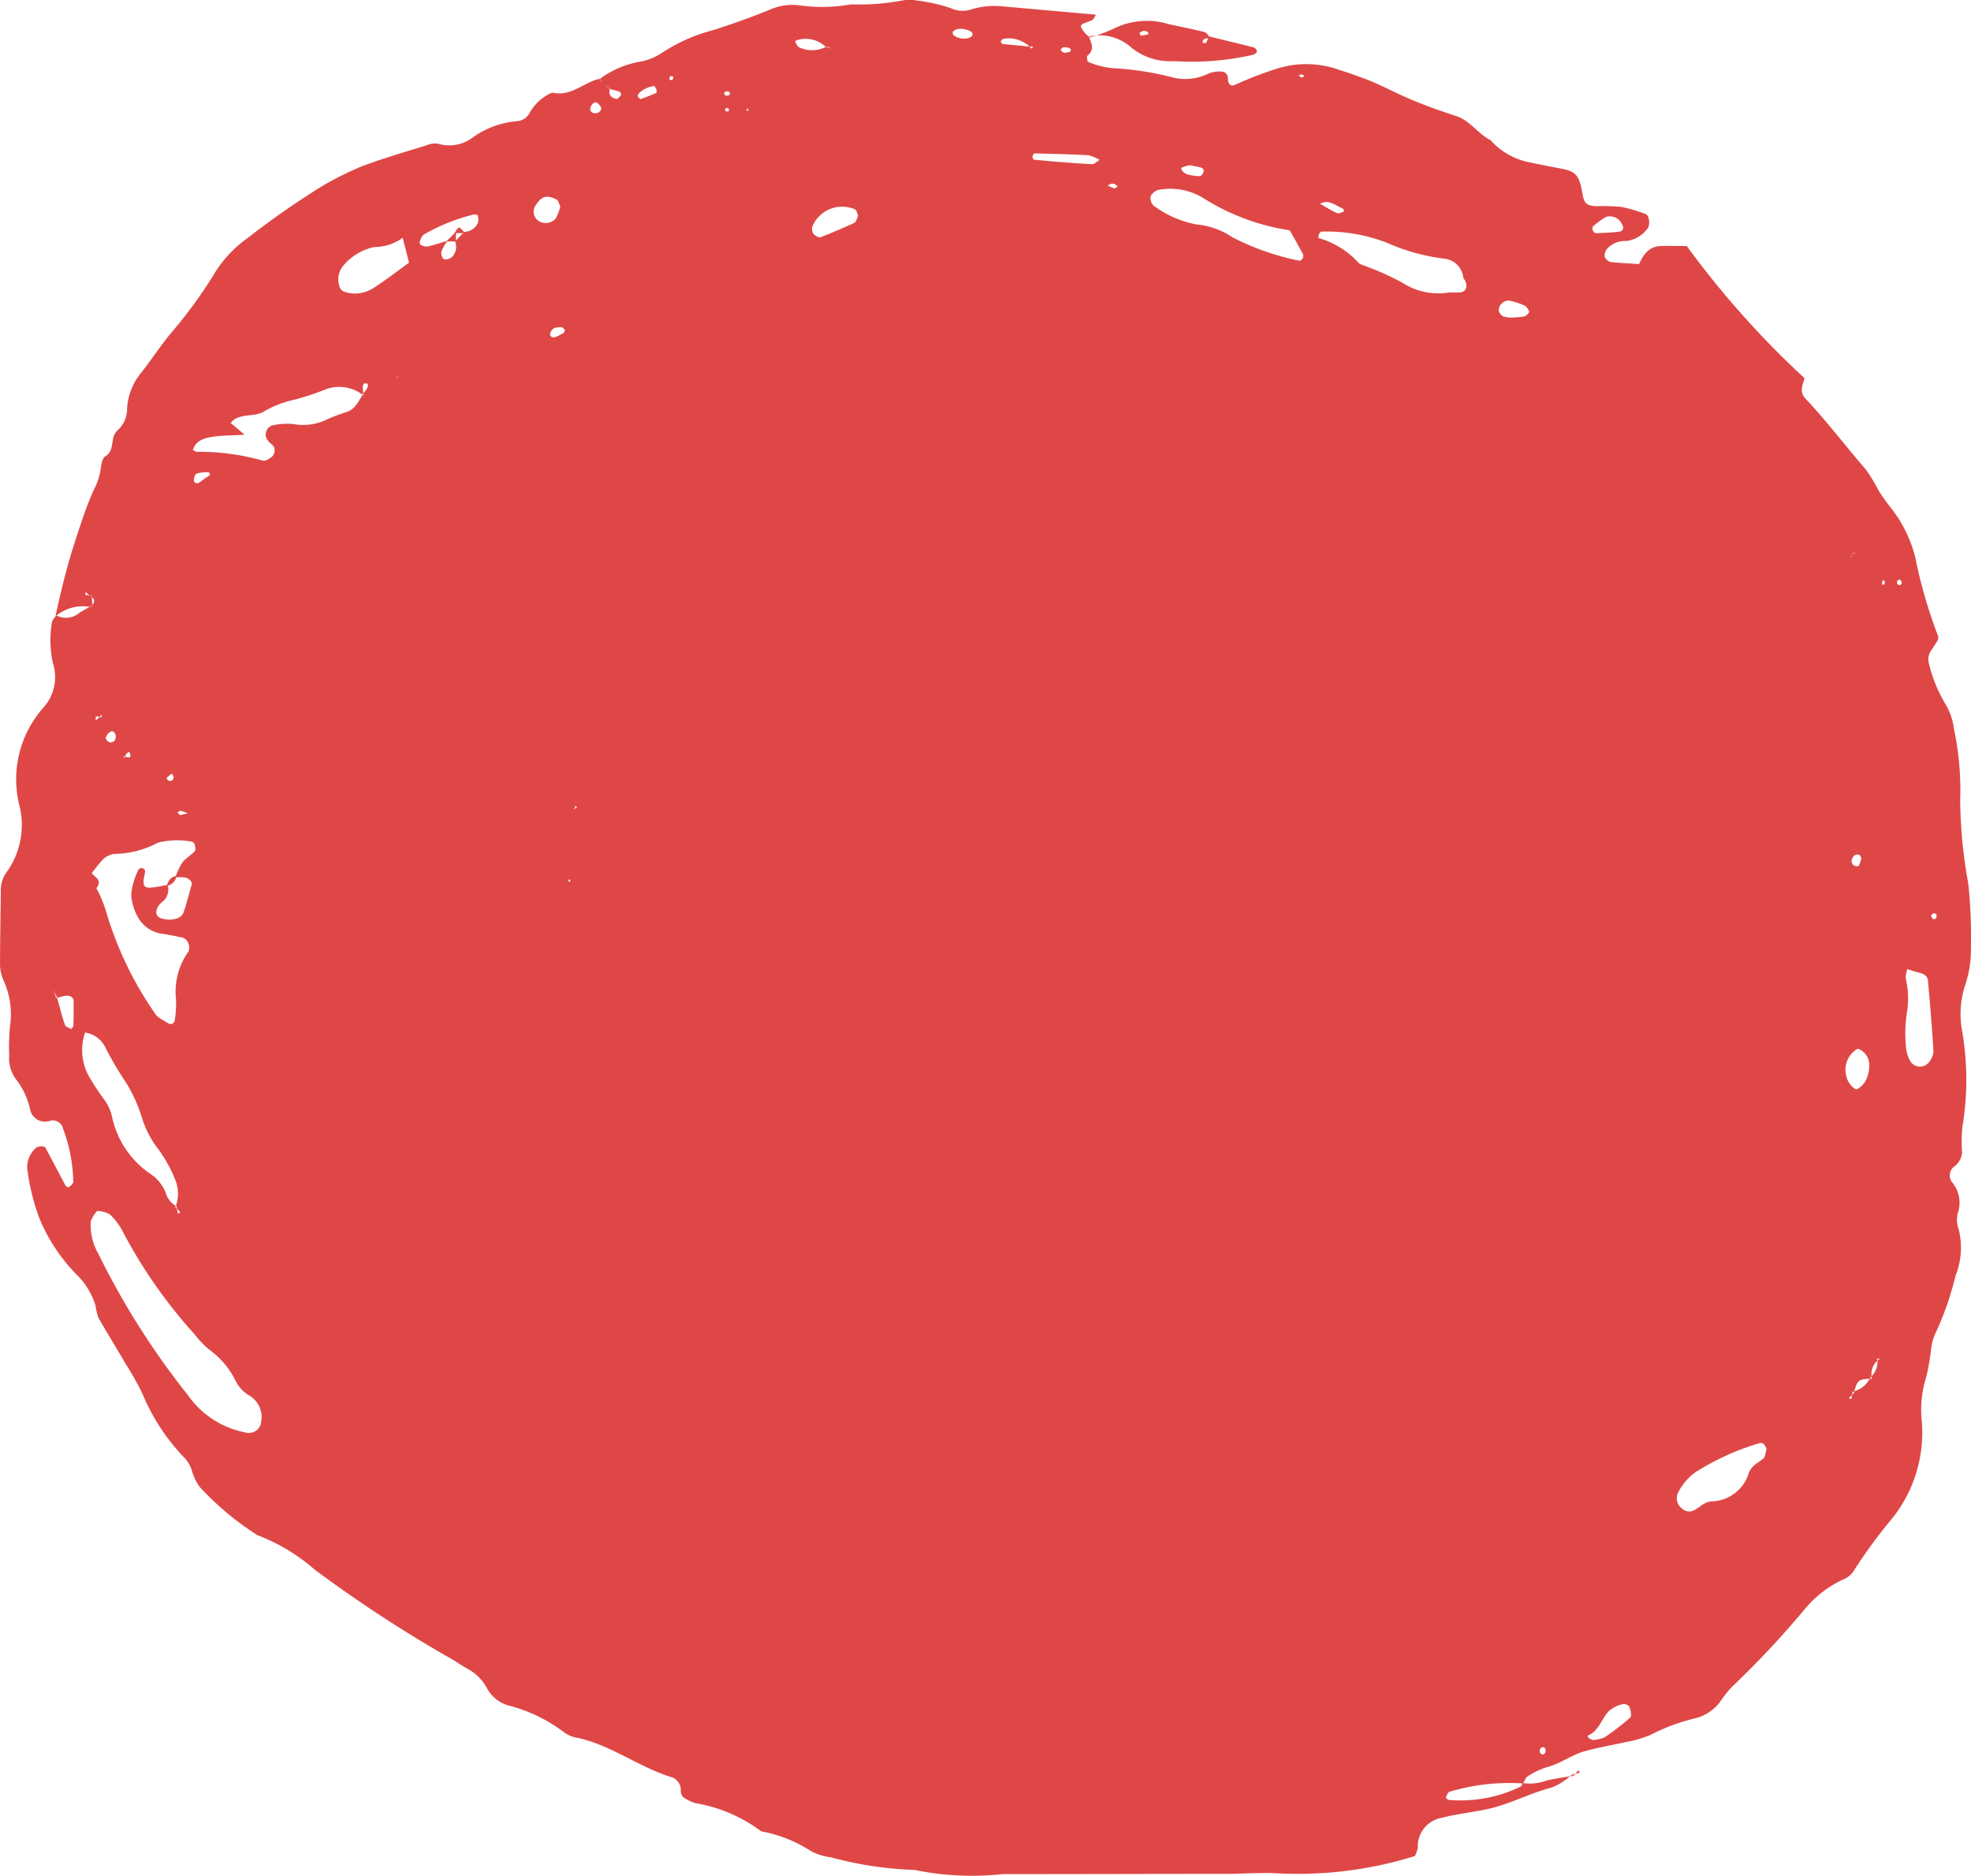 <svg id="Group_102" data-name="Group 102" xmlns="http://www.w3.org/2000/svg" width="79.859" height="75.983" viewBox="0 0 79.859 75.983">
  <path id="Path_115" data-name="Path 115" d="M27.612,39.338l-.053.042.1-.011.032-.074ZM86.594,46.5a.378.378,0,0,0-.042.1c.021-.032.053-.032.085-.042l.032-.074Zm-.074.106c-.021.011-.021.053-.021.074a.979.979,0,0,1,.053-.085C86.541,46.583,86.53,46.593,86.519,46.6Zm.074-.106a.378.378,0,0,0-.042.1c.021-.032.053-.032.085-.042l.032-.074Zm-.074.106c-.021.011-.021.053-.021.074a.979.979,0,0,1,.053-.085C86.541,46.583,86.53,46.593,86.519,46.6ZM75.237,95.961a.809.809,0,0,0-.117.085l.159-.032Zm-2.018.361a.01.01,0,0,1-.011.011h.021v-.011Zm-37.193-68.8a2.039,2.039,0,0,0,.159.149c.011,0,.032.011.042.011s.011-.021.011-.042A.83.83,0,0,1,36.026,27.524Zm-.2-.244h-.011l-.032.032c.042.032.085.074.117.1A.793.793,0,0,1,35.824,27.28Zm-5.5,6.2-.042.042h.074C30.343,33.505,30.321,33.495,30.321,33.484Zm-.361.372v.011h.021v-.032Zm-.34-.011c0,.011,0,.011-.011.021h.021c0-.011.011-.011.011-.021Zm-2.008,5.492-.053.042.1-.011.032-.074ZM18.636,59.575c-.011.011-.011.032-.021.042h.042c.011-.011.011-.032.021-.053C18.657,59.565,18.646,59.565,18.636,59.575Zm-.351.351a.081.081,0,0,0-.021.042.46.46,0,0,0,.053-.011v-.042A.039.039,0,0,0,18.285,59.926ZM15.2,48.633l-.064.032c.032,0,.074.011.117.011v-.1Zm-.053-.425c.021.011.032.032.053.042s.032.021.042.042v-.074C15.215,48.219,15.183,48.208,15.151,48.208Zm-1.36.8c-.011.011-.011.021-.021.032v.011c.011-.011.032-.021.042-.032C13.8,49,13.8,49,13.791,49Z" transform="translate(-11.518 -24.082)" fill="#df4747"/>
  <path id="Path_116" data-name="Path 116" d="M91.283,64.15a4.581,4.581,0,0,0,.223-1.519,20.556,20.556,0,0,0-.106-2.56,19.413,19.413,0,0,1-.329-3.41,11.861,11.861,0,0,0-.255-2.879,2.488,2.488,0,0,0-.329-.967,5.881,5.881,0,0,1-.7-1.742.636.636,0,0,1,.117-.467c.3-.457.329-.457.234-.669a19.664,19.664,0,0,1-.892-3.113,5.386,5.386,0,0,0-.977-1.976,8.339,8.339,0,0,1-.5-.7,6.572,6.572,0,0,0-.531-.871c-.818-.945-1.572-1.944-2.433-2.858-.255-.276-.127-.521-.042-.829a37.016,37.016,0,0,1-4.77-5.354c-.361,0-.7-.011-1.041,0-.457.011-.7.3-.892.733-.372-.032-.765-.042-1.158-.085a.383.383,0,0,1-.234-.212.417.417,0,0,1,.085-.308.946.946,0,0,1,.754-.329,1.225,1.225,0,0,0,.871-.478c.149-.127.106-.563-.053-.616a6.294,6.294,0,0,0-.967-.287,8.009,8.009,0,0,0-1.009-.032c-.4-.011-.51-.106-.574-.467-.127-.765-.266-.945-.86-1.052-.446-.085-.892-.17-1.339-.266A2.858,2.858,0,0,1,72,29.9l.032.042c-.5-.255-.807-.776-1.37-.967-.584-.191-1.179-.4-1.753-.637s-1.126-.531-1.7-.776c-.425-.17-.85-.319-1.285-.457a3.965,3.965,0,0,0-2.507-.064,16.383,16.383,0,0,0-1.742.669c-.181.074-.276-.053-.276-.266s-.159-.287-.34-.276a1.14,1.14,0,0,0-.5.106,2.1,2.1,0,0,1-1.328.149,12.451,12.451,0,0,0-2.507-.393,3.308,3.308,0,0,1-.988-.255c-.032-.011-.064-.223-.021-.255.308-.255.149-.51.053-.765a1.339,1.339,0,0,1-.212-.212c-.159-.223-.159-.276.1-.361.308-.106.3-.117.393-.319-1.243-.106-2.486-.223-3.729-.329a3.218,3.218,0,0,0-1.349.127,1.124,1.124,0,0,1-.807-.064,6.71,6.71,0,0,0-1.328-.3,1.773,1.773,0,0,0-.669,0,9.281,9.281,0,0,1-2.029.149,6.684,6.684,0,0,1-2.008.053,2.248,2.248,0,0,0-1.328.181c-.744.3-1.487.563-2.242.807a6.927,6.927,0,0,0-2.157.967,2.293,2.293,0,0,1-.786.308,3.828,3.828,0,0,0-1.657.7.793.793,0,0,0,.074.127c-.032-.021-.074-.064-.117-.1l.032-.032c-.659.159-1.179.744-1.923.563a1.919,1.919,0,0,0-.892.776.63.63,0,0,1-.531.382,3.606,3.606,0,0,0-1.753.627,1.584,1.584,0,0,1-1.455.287.906.906,0,0,0-.489.074c-.871.266-1.742.521-2.592.839a13.621,13.621,0,0,0-1.53.754,34.133,34.133,0,0,0-3.091,2.146A4.867,4.867,0,0,0,20.308,35.4a19.192,19.192,0,0,1-1.6,2.21c-.489.563-.892,1.19-1.349,1.774A2.489,2.489,0,0,0,16.8,40.8a1.18,1.18,0,0,1-.382.9c-.329.266-.085.807-.5,1.052-.117.074-.159.3-.181.457a2.505,2.505,0,0,1-.244.818,10.776,10.776,0,0,0-.5,1.264c-.223.648-.436,1.3-.616,1.955s-.329,1.307-.478,1.976c.011-.011.011-.021.021-.032s.011,0,.021.011a1.71,1.71,0,0,1,1.328-.351l.064-.032.053-.053c0-.1-.011-.191-.011-.287-.011-.021-.032-.032-.042-.042s-.032-.032-.053-.042c-.064-.011-.127-.021-.181-.032.011-.032.021-.064.032-.106a1.9,1.9,0,0,0,.149.138c.032,0,.064.011.1.011v.074a.15.15,0,0,1,.064.212.191.191,0,0,1-.053.074v.1c-.042,0-.085-.011-.117-.011-.149.1-.319.17-.467.287a.837.837,0,0,1-.86.064c-.011.011-.032.021-.042.032a.514.514,0,0,0-.149.234,4.255,4.255,0,0,0,.042,1.678,1.839,1.839,0,0,1-.351,1.742,4.371,4.371,0,0,0-1.02,3.973,3.263,3.263,0,0,1-.521,2.751,1.278,1.278,0,0,0-.223.807c-.011.977-.032,1.944-.032,2.921A1.607,1.607,0,0,0,11.8,64a3.29,3.29,0,0,1,.255,1.838,9.015,9.015,0,0,0-.032,1.2,1.4,1.4,0,0,0,.287.967,3.06,3.06,0,0,1,.563,1.222.613.613,0,0,0,.8.446.422.422,0,0,1,.531.319,6.328,6.328,0,0,1,.414,2.167c-.011.074-.117.149-.181.2-.021.021-.117-.032-.138-.074-.266-.5-.531-1.009-.8-1.509-.053-.117-.351-.085-.446.042a1.054,1.054,0,0,0-.3.776,8.754,8.754,0,0,0,.478,1.987,7.069,7.069,0,0,0,1.487,2.284,2.978,2.978,0,0,1,.8,1.285,3.136,3.136,0,0,0,.117.5c.372.637.754,1.264,1.126,1.9a11.108,11.108,0,0,1,.669,1.2,8.353,8.353,0,0,0,1.679,2.56,1.274,1.274,0,0,1,.329.584,2.291,2.291,0,0,0,.3.606,11.776,11.776,0,0,0,2.337,1.955,7.646,7.646,0,0,1,2.327,1.4,54.649,54.649,0,0,0,5.29,3.474c.308.159.584.361.882.531a1.917,1.917,0,0,1,.829.839,1.441,1.441,0,0,0,.935.68,6.243,6.243,0,0,1,2.135,1.041,1.222,1.222,0,0,0,.457.223c1.424.266,2.581,1.211,3.952,1.625a.547.547,0,0,1,.351.531.375.375,0,0,0,.117.287,2.276,2.276,0,0,0,.457.223,6.163,6.163,0,0,1,2.645,1.115.286.286,0,0,0,.159.053,5.561,5.561,0,0,1,1.891.775,2.3,2.3,0,0,0,.818.255,14.517,14.517,0,0,0,3.378.51,11.568,11.568,0,0,0,3.58.17h.51c2.921,0,5.832-.011,8.743-.011.627-.011,1.254-.053,1.88-.021a15.894,15.894,0,0,0,5.567-.7,1.236,1.236,0,0,0,.117-.329,1.175,1.175,0,0,1,.988-1.222c.712-.191,1.466-.234,2.178-.436.765-.223,1.477-.584,2.252-.786a2.387,2.387,0,0,0,.744-.457c-.319.053-.637.1-.945.17a1.921,1.921,0,0,1-.945.106v.011H73.34c-.021.043-.032.106-.074.128a5.567,5.567,0,0,1-2.911.542.327.327,0,0,1-.127-.085c.042-.085.074-.223.149-.244a8.468,8.468,0,0,1,2.964-.34.01.01,0,0,0,.011-.011h.011c.064-.1.1-.212.17-.266a3.18,3.18,0,0,1,.765-.372c.563-.138,1.03-.51,1.572-.659s1.115-.244,1.679-.372a4.32,4.32,0,0,0,.977-.287,8.012,8.012,0,0,1,1.763-.659,1.794,1.794,0,0,0,1.1-.744,4.232,4.232,0,0,1,.425-.531,37.939,37.939,0,0,0,3.028-3.24,4.457,4.457,0,0,1,1.5-1.126.883.883,0,0,0,.393-.308,20.63,20.63,0,0,1,1.509-2.072A5.569,5.569,0,0,0,89.52,81.9a4.482,4.482,0,0,1,.181-1.87,9.984,9.984,0,0,0,.181-1.009,2.137,2.137,0,0,1,.149-.659,12.278,12.278,0,0,0,.85-2.412,3.062,3.062,0,0,0,.138-1.848,1.227,1.227,0,0,1-.053-.669,1.291,1.291,0,0,0-.234-1.285.457.457,0,0,1,.085-.616.766.766,0,0,0,.329-.574,6.524,6.524,0,0,1,.011-1.02,11.627,11.627,0,0,0-.011-3.931A3.687,3.687,0,0,1,91.283,64.15ZM14.625,65.818a.305.305,0,0,1-.1.138c-.085-.053-.223-.1-.244-.17-.127-.361-.212-.733-.319-1.1-.011,0-.032.011-.042.011-.011-.053-.032-.106-.042-.159s-.053-.117-.074-.181c.053.1.1.2.149.3,0,.011.011.021.011.032.1-.021.191-.053.287-.074.223-.042.372.042.382.2C14.635,65.149,14.635,65.489,14.625,65.818Zm4.345-8.7a1.3,1.3,0,0,1,.287.1c-.1.021-.2.042-.308.074a.557.557,0,0,0-.117-.106C18.885,57.16,18.927,57.107,18.97,57.118Zm-.361-1.509c.032.042.074.085.074.127,0,.138-.074.191-.2.159-.042-.011-.085-.106-.085-.106A1.128,1.128,0,0,1,18.608,55.609Zm-1.891-.691c.021-.117.159-.212.181-.17.106.255-.042.212-.181.17-.011.011-.011.011-.011.021l-.021.053-.021-.085C16.686,54.908,16.7,54.919,16.717,54.919Zm-.637-.977c.1-.085.191-.053.244.074.053.17-.032.329-.2.329a.243.243,0,0,1-.191-.17A.384.384,0,0,1,16.08,53.941Zm-.393-.637.032-.032.053-.074-.011.127a.115.115,0,0,1-.074-.021,1.962,1.962,0,0,1-.149.149C15.485,53.24,15.591,53.293,15.687,53.3Zm.021,5.907a.863.863,0,0,1,.563-.351,3.874,3.874,0,0,0,1.785-.457,3.208,3.208,0,0,1,1.349-.042.175.175,0,0,1,.127.1c.021.1.053.234.011.287-.159.17-.372.287-.51.467a2.951,2.951,0,0,0-.266.552c.011-.011.021-.011.042-.011-.011.021-.011.042-.021.053a2.776,2.776,0,0,1,.3,0c.191.011.361.17.329.287-.106.372-.2.754-.329,1.126-.085.234-.319.287-.552.3a.8.8,0,0,1-.159-.011c-.17-.021-.34-.053-.393-.234a.471.471,0,0,1,.085-.308,1.217,1.217,0,0,1,.234-.234.656.656,0,0,0,.149-.584.46.46,0,0,1-.053.011.081.081,0,0,1,.021-.042c-.159.021-.319.064-.478.085-.478.074-.542-.011-.425-.552.011-.053.021-.127-.011-.149a.148.148,0,0,0-.266.032,2.944,2.944,0,0,0-.276.967,2.139,2.139,0,0,0,.3.967,1.319,1.319,0,0,0,.967.627c.276.042.563.1.839.159a.438.438,0,0,1,.212.563,2.793,2.793,0,0,0-.5,1.944,4.457,4.457,0,0,1-.053.839.166.166,0,0,1-.266.117c-.191-.117-.436-.223-.531-.393a14.2,14.2,0,0,1-1.987-4.143,5.012,5.012,0,0,0-.393-.935c.287-.34-.117-.467-.181-.616C15.5,59.466,15.6,59.338,15.708,59.211Zm3.8-15.478c-.011-.085.042-.255.106-.276a1.261,1.261,0,0,1,.489-.053c.021,0,.042.064.064.106-.138.085-.276.181-.4.276S19.522,43.86,19.511,43.732ZM15.1,66.095a1.1,1.1,0,0,1,.786.542,12.65,12.65,0,0,0,.85,1.455,6.139,6.139,0,0,1,.691,1.54,4.028,4.028,0,0,0,.637,1.19A5.58,5.58,0,0,1,18.725,72a1.5,1.5,0,0,1,.053,1.115c.011,0,.011.011.021.011.011.032.011.074.021.106a1.9,1.9,0,0,1,.138.149c-.032.021-.064.032-.1.053-.011-.074-.032-.138-.042-.2l-.064-.064c.011-.021.011-.032.021-.053a.9.9,0,0,1-.4-.5,1.605,1.605,0,0,0-.616-.786,3.724,3.724,0,0,1-1.572-2.348,1.817,1.817,0,0,0-.266-.606,8.9,8.9,0,0,1-.563-.839A2.181,2.181,0,0,1,15.1,66.095Zm6.544,16.211a3.692,3.692,0,0,1-2.38-1.519,31.541,31.541,0,0,1-3.644-5.758,2.254,2.254,0,0,1-.287-1.307,1.416,1.416,0,0,1,.255-.4,1.22,1.22,0,0,1,.51.138,2.6,2.6,0,0,1,.51.669,20.12,20.12,0,0,0,2.921,4.186,4.037,4.037,0,0,0,.584.616A3.416,3.416,0,0,1,21.2,80.213a1.4,1.4,0,0,0,.584.606,1.013,1.013,0,0,1,.446,1.041A.489.489,0,0,1,21.647,82.306Zm4.887-42.324a1.451,1.451,0,0,1-.159.223c0,.032.011.053.011.085a.081.081,0,0,0-.042-.021c-.181.276-.308.595-.68.7a7.252,7.252,0,0,0-.8.308,2.181,2.181,0,0,1-1.328.17,2.816,2.816,0,0,0-.839.053.385.385,0,0,0-.159.648c.064.085.181.149.223.244a.389.389,0,0,1-.032.308c-.042.085-.159.138-.255.2a.287.287,0,0,1-.159.032,9.589,9.589,0,0,0-2.688-.361c-.053,0-.106-.053-.159-.074.127-.393.467-.478.786-.531.382-.064.786-.053,1.307-.085-.255-.223-.414-.351-.563-.478a1.212,1.212,0,0,1,.117-.117C21.5,41,22,41.183,22.4,40.906a4.049,4.049,0,0,1,1.1-.425,10.663,10.663,0,0,0,1.285-.414,1.559,1.559,0,0,1,1.551.191c.011-.021.021-.032.032-.053-.011-.074-.011-.159-.021-.244,0-.042.021-.138.053-.149C26.533,39.77,26.6,39.833,26.533,39.982Zm1.254-.425-.1.011.053-.042.074-.042Zm-1.052-3.591a1.355,1.355,0,0,1-1.147.117.327.327,0,0,1-.191-.244.857.857,0,0,1,.159-.8,2.238,2.238,0,0,1,1.275-.765,1.909,1.909,0,0,0,1.137-.372c.106.425.181.691.255,1.009C27.734,35.265,27.256,35.637,26.735,35.966Zm4.271-2.645a.623.623,0,0,1-.542.34l-.011.011c0,.011.021.021.032.042h-.074c-.1.106-.191.2-.3.308v.032h-.021a.581.581,0,0,1-.085.584c-.085.127-.361.191-.414.085a.383.383,0,0,1-.053-.276,2.072,2.072,0,0,1,.223-.393h-.021c.011-.011.011-.011.011-.021-.255.074-.521.17-.786.223a.431.431,0,0,1-.287-.085c-.074-.053.053-.351.17-.414a7.767,7.767,0,0,1,2.008-.8c.053-.011.149.021.159.053A.6.6,0,0,1,31.006,33.321Zm2.433-.127a.452.452,0,0,1-.085-.606c.255-.4.467-.425.85-.234.074.032.1.17.149.287a2.657,2.657,0,0,1-.17.457A.528.528,0,0,1,33.439,33.194Zm1.041,4.568c-.1.053-.191.106-.287.149-.127.053-.244.021-.255-.1a.348.348,0,0,1,.159-.244.775.775,0,0,1,.319-.042c.032.032.1.064.117.106A.155.155,0,0,1,34.48,37.762Zm.1,19.622h-.021l.011-.011h.011Zm.085,2.592.064-.1.042.106Zm.276-2.964c0,.011-.011.021-.011.032H34.9v-.021c.011,0,.021-.011.032-.011.011-.021.011-.053.021-.085C35.053,56.958,35.043,56.98,34.937,57.012Zm.754-28.163a.206.206,0,0,1-.117-.1c-.053-.127.1-.361.234-.329.074.011.138.127.2.2C36.02,28.785,35.871,28.891,35.691,28.849Zm.935-.574c-.234-.042-.329-.181-.266-.4-.011,0-.032-.011-.042-.011a2.04,2.04,0,0,1-.159-.149.83.83,0,0,0,.212.117c0,.021-.011.032-.011.042.138.042.276.064.4.117.032.011.064.106.053.127C36.764,28.179,36.679,28.286,36.626,28.275Zm1.6-.234c-.2.085-.414.17-.627.244-.032,0-.074-.074-.117-.106,0-.159.319-.372.659-.425.021,0,.074.074.1.127S38.251,28.031,38.23,28.041Zm.648-.521c-.042-.011-.106-.032-.106-.042,0-.042.021-.117.042-.117C38.942,27.34,38.963,27.4,38.878,27.521Zm2.146,1.222c.011-.032.032-.1.042-.1.043,0,.117.021.117.042C41.194,28.8,41.13,28.817,41.024,28.743Zm.021-.606c-.021-.011-.042-.064-.064-.106a1.16,1.16,0,0,1,.117-.064c.042.011.117.021.117.053C41.247,28.116,41.173,28.158,41.045,28.137Zm.839.606.064-.085.032.1Zm2.135-2.56c-.074-.042-.106-.159-.159-.244a1,1,0,0,1,.159-.064,1.188,1.188,0,0,1,1.094.3c.011,0,.032-.011.042-.011a1.549,1.549,0,0,1,.2.074c-.074-.021-.159-.042-.244-.064A1.238,1.238,0,0,1,44.02,26.182ZM46.261,33.3c-.457.212-.914.4-1.37.584-.074.021-.223-.074-.287-.149a.357.357,0,0,1-.032-.308,1.307,1.307,0,0,1,1.71-.68c.074.021.1.17.138.266C46.367,33.109,46.346,33.257,46.261,33.3Zm4.664-7.5a.716.716,0,0,1-.637-.1c-.032-.021-.032-.085-.042-.117.085-.181.478-.2.765-.021a.146.146,0,0,1,.042.127A.248.248,0,0,1,50.925,25.8Zm8.626,5.248a1.4,1.4,0,0,1,.319-.085c.138.032.3.053.457.1.106.042.117.138.053.244a.19.19,0,0,1-.127.1,2.465,2.465,0,0,1-.467-.064C59.583,31.282,59.445,31.09,59.551,31.048ZM54.76,26.182a.491.491,0,0,1,.266.064c.011.011.011.106-.011.117-.085.021-.191.064-.266.032C54.59,26.331,54.6,26.225,54.76,26.182Zm-1.392-.021c-.361-.042-.722-.074-1.084-.106-.032-.011-.1-.085-.085-.106a.175.175,0,0,1,.106-.106,1.232,1.232,0,0,1,1.052.308l.011.011H53.4c.127-.011.138.011.032.074C53.421,26.235,53.4,26.193,53.368,26.161Zm2.518,4.759c-.786-.042-1.562-.106-2.337-.181-.032,0-.074-.085-.064-.138s.053-.117.085-.117c.722.021,1.455.032,2.178.074a1.618,1.618,0,0,1,.457.191C56.077,30.825,55.971,30.931,55.886,30.92Zm.914.988c-.085-.042-.181-.074-.266-.117a.792.792,0,0,1,.127-.074.267.267,0,0,1,.159.011.925.925,0,0,1,.117.1C56.9,31.855,56.842,31.876,56.8,31.908Zm7.628,2.836c-.032.042-.106.1-.138.085a10.227,10.227,0,0,1-2.72-.956,3.075,3.075,0,0,0-1.434-.51,4.231,4.231,0,0,1-1.721-.744c-.117-.064-.2-.351-.117-.446a.544.544,0,0,1,.244-.2,2.538,2.538,0,0,1,1.827.3A9.084,9.084,0,0,0,63.907,33.6c.223.393.382.68.542.977A.24.24,0,0,1,64.427,34.745Zm-.053-7.33a.744.744,0,0,0-.106-.085c.043-.021.085-.053.127-.042s.074.042.106.074C64.459,27.383,64.417,27.393,64.374,27.415Zm1.657,5.29c.043.021.064.085.085.127-.1.032-.212.106-.287.074-.244-.106-.467-.255-.7-.382C65.479,32.333,65.745,32.588,66.031,32.705Zm4.749,3.41c-.17.011-.34,0-.4,0a2.642,2.642,0,0,1-1.891-.382,10.978,10.978,0,0,0-1.392-.637c-.159-.074-.372-.106-.446-.223a3.413,3.413,0,0,0-1.572-.956c-.021,0-.011-.106.011-.159s.074-.106.106-.106a6.793,6.793,0,0,1,2.656.457,8.222,8.222,0,0,0,2.284.637.862.862,0,0,1,.8.765c.011.053.064.1.085.149C71.131,35.913,71.035,36.1,70.78,36.115Zm2.613.977a3.849,3.849,0,0,1-.457.042,1.234,1.234,0,0,1-.372-.042.375.375,0,0,1-.191-.234.369.369,0,0,1,.117-.287.415.415,0,0,1,.287-.127,3.185,3.185,0,0,1,.637.2.424.424,0,0,1,.191.255C73.606,36.954,73.478,37.071,73.393,37.093ZM74.063,95.3c-.021-.021-.021-.085-.032-.127.042-.117.117-.159.2-.106.032.021.042.1.042.138C74.254,95.33,74.169,95.373,74.063,95.3Zm2.125-61.85a3.117,3.117,0,0,1,.531-.393.544.544,0,0,1,.669.34.165.165,0,0,1-.117.255c-.319.042-.648.053-.977.064-.032,0-.085-.064-.106-.106S76.156,33.47,76.187,33.449Zm1.509,60.4a9.626,9.626,0,0,1-1.041.8,1.426,1.426,0,0,1-.457.106.888.888,0,0,1-.17-.074c-.032-.021-.032-.064-.053-.1.457-.191.552-.659.839-.977a1.24,1.24,0,0,1,.574-.3.284.284,0,0,1,.276.1C77.717,93.546,77.77,93.779,77.7,93.854Zm5.386-10.485c-.212.17-.457.266-.574.563A1.617,1.617,0,0,1,81,85.089c-.308.011-.489.266-.744.372a.411.411,0,0,1-.457-.085.521.521,0,0,1-.181-.595,2.283,2.283,0,0,1,.754-.892,10.4,10.4,0,0,1,2.6-1.169.214.214,0,0,1,.149.053.99.99,0,0,1,.106.181C83.188,83.071,83.188,83.283,83.082,83.368Zm3.9-24.466c.042.011.064.1.085.138a1.507,1.507,0,0,1-.106.308c-.011.021-.117.021-.159,0a.206.206,0,0,1-.1-.3A.208.208,0,0,1,86.981,58.9Zm-.329-12.111c.011-.011.021-.021.032-.011a.377.377,0,0,1,.042-.1l.074-.021-.032.074c-.032.011-.064.011-.085.042a.98.98,0,0,0-.053.085C86.63,46.845,86.63,46.8,86.651,46.792Zm.266,19.961a.7.7,0,0,1,.467.648,1.466,1.466,0,0,1-.138.637.857.857,0,0,1-.351.351c-.1.064-.382-.255-.425-.467A.98.98,0,0,1,86.917,66.753Zm.829,12.61-.032.032a.84.84,0,0,1-.234.627v.106H87.4a1,1,0,0,1-.616.5c-.011.021-.011.053-.021.074a.533.533,0,0,0-.074.085l-.032.159-.1-.032a1.442,1.442,0,0,1,.127-.127.534.534,0,0,0,.021-.127c.032-.011.053-.011.074-.032.138-.446.17-.478.616-.5a.106.106,0,0,0,.043-.053.187.187,0,0,0,.042-.053.734.734,0,0,1,.234-.627.158.158,0,0,1-.011-.074l.117-.011Zm.2-31.382c-.021-.032-.053-.074-.043-.117s.043-.064.064-.1a.366.366,0,0,1,.053.117C88.011,47.928,87.969,47.95,87.948,47.982Zm.7-.011c-.106.021-.159-.042-.127-.159,0-.032.074-.064.106-.053s.053.064.085.1C88.691,47.9,88.681,47.96,88.649,47.971Zm1.115,19.377a.458.458,0,0,1-.722-.1,1.493,1.493,0,0,1-.159-.478,5.818,5.818,0,0,1,.011-1.36,3.655,3.655,0,0,0-.032-1.519,1,1,0,0,1,.074-.361,4.122,4.122,0,0,0,.478.149c.181.042.34.138.351.319.085.967.17,1.933.223,2.9A.887.887,0,0,1,89.764,67.348Zm.329-5.864c-.042.011-.1.042-.117.021-.106-.085-.1-.181.021-.234.021-.021.106.032.117.064S90.1,61.431,90.093,61.484Z" transform="translate(-11.65 -24.27)" fill="#df4747"/>
  <path id="Path_117" data-name="Path 117" d="M58.045,25.694c.6.147,1.2.29,1.8.441a.218.218,0,0,1,.122.1c.048.091-.011.168-.151.206a11.084,11.084,0,0,1-3.18.254,2.5,2.5,0,0,1-1.732-.545,1.916,1.916,0,0,0-1.726-.45l.034.032a5.75,5.75,0,0,0,.938-.337,3.037,3.037,0,0,1,2.26-.2c.485.108.973.2,1.454.325.089.022.153.142.228.218-.106.066-.31-.01-.3.21,0,.006.12.03.131.013A2.485,2.485,0,0,0,58.045,25.694Zm-2.68-.222-.14.08c.023.039.051.115.07.113a2.651,2.651,0,0,0,.311-.064c-.025-.038-.041-.093-.076-.109A.519.519,0,0,0,55.364,25.472Z" transform="translate(-9.061 -24.219)" fill="#df4747"/>
  <path id="Path_118" data-name="Path 118" d="M71.673,91.99l.184-.219.064.093-.288.079Z" transform="translate(-7.91 -20.061)" fill="#df4747"/>
  <path id="Path_119" data-name="Path 119" d="M18.414,57.67c-.011.021-.011.042-.021.053a.475.475,0,0,1-.393.351.081.081,0,0,1,.021-.042c.064-.17.149-.319.351-.351C18.382,57.67,18.393,57.67,18.414,57.67Z" transform="translate(-11.254 -22.187)" fill="#df4747"/>
  <path id="Path_120" data-name="Path 120" d="M29.4,33.173H28.99c0-.011.011-.011.011-.021.149-.266.17-.266.372-.021C29.372,33.141,29.394,33.152,29.4,33.173Z" transform="translate(-10.569 -23.728)" fill="#df4747"/>
  <path id="Path_121" data-name="Path 121" d="M29.062,33.1v.064a2.883,2.883,0,0,1-.011.308V33.5H28.68c.011-.011.011-.011.011-.021l.319-.319c0-.011.011-.011.011-.021Z" transform="translate(-10.588 -23.719)" fill="#df4747"/>
</svg>
